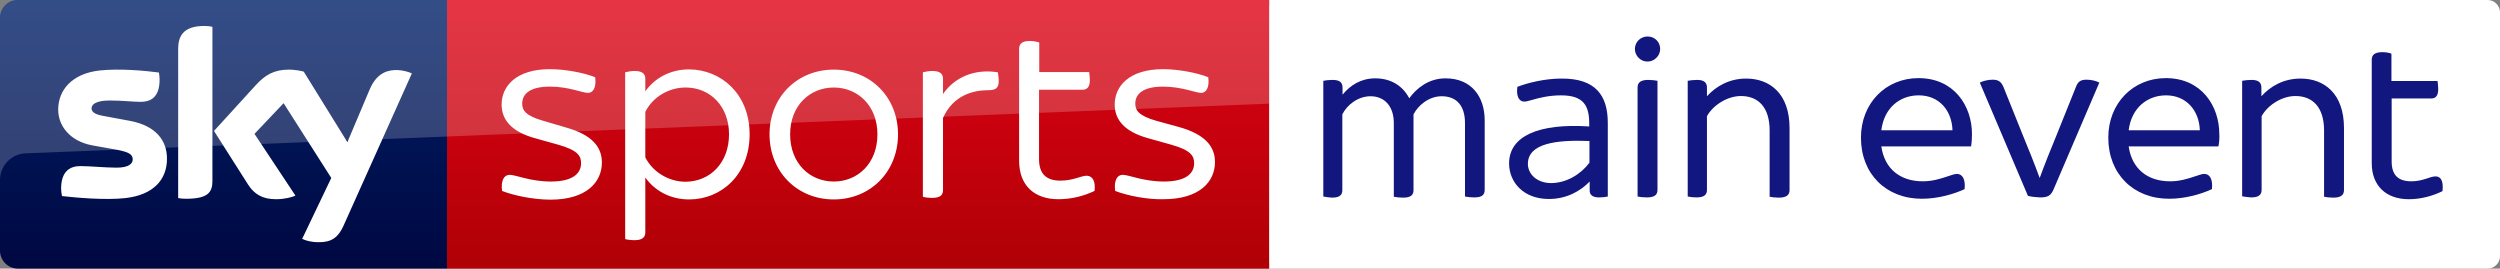 <?xml version="1.0" encoding="UTF-8" standalone="no"?>
<svg
   xmlns:dc="http://purl.org/dc/elements/1.1/"
   xmlns:cc="http://creativecommons.org/ns#"
   xmlns:rdf="http://www.w3.org/1999/02/22-rdf-syntax-ns#"
   xmlns:svg="http://www.w3.org/2000/svg"
   xmlns="http://www.w3.org/2000/svg"
   xmlns:sodipodi="http://sodipodi.sourceforge.net/DTD/sodipodi-0.dtd"
   xmlns:inkscape="http://www.inkscape.org/namespaces/inkscape"
   viewBox="0 0 1116.9 120"
   version="1.1"
   id="svg32"
   sodipodi:docname="Sky Sports Main Event.svg"
   inkscape:version="0.92.0 r15299">
  <rect x="0" y="0" width="1116.9" height="120" fill="#808080" stroke="none"/>
  <defs
     id="defs36" />
  <sodipodi:namedview
     pagecolor="#ffffff"
     bordercolor="#666666"
     borderopacity="1"
     objecttolerance="10"
     gridtolerance="10"
     guidetolerance="10"
     inkscape:pageopacity="0"
     inkscape:pageshadow="2"
     inkscape:window-width="1920"
     inkscape:window-height="1017"
     id="namedview34"
     showgrid="false"
     inkscape:zoom="1.0171009"
     inkscape:cx="645.3808"
     inkscape:cy="71.704506"
     inkscape:window-x="-8"
     inkscape:window-y="-8"
     inkscape:window-maximized="1"
     inkscape:current-layer="svg32" />
  <path
     fill="#FFF"
     d="M1108.9 117.5c3 0 5.5-2.5 5.5-5.5V8c0-3-2.5-5.5-5.5-5.5h-542v115h542z"
     id="path2" />
  <path
     d="m 1111.4,120 c 3,0 5.5,-2.5 5.5,-5.5 V 5.5 c 0,-3 -2.5,-5.5 -5.5,-5.5 H 567 V 120 Z"
     id="path2-1"
     style="fill:#ffffff;fill-opacity:1"
     inkscape:connector-curvature="0"
     sodipodi:nodetypes="ssssccs" />
  <g
     fill="#121780"
     id="g10">
    <path
       d="M591.2 87.8V36.1c.9-.2 2.6-.4 4.1-.4 3.5 0 4.5 1.3 4.5 3.6v3c3.5-4.3 8.3-7.3 14.6-7.3 6.9 0 12.2 3.2 15.2 8.9 3.2-4.4 8.6-8.9 16.2-8.9 11.7 0 17.5 8.3 17.5 18.8v31c0 2.2-1.1 3.4-4.7 3.4-1.5 0-3.2-.2-4.1-.4V55c0-7.6-3.6-12-10.4-12-5.7 0-10.5 4-12.6 8.1v33.8c0 2.2-1.1 3.4-4.7 3.4-1.5 0-3.2-.2-4.1-.4V55c0-7.6-4.2-12-10.4-12-5.7 0-10.6 4-12.6 8.1v33.8c0 2.2-1.1 3.4-4.7 3.4-1.2-.1-2.9-.3-3.8-.5zM718.3 54.9v32.9c-.9.2-2.4.4-3.8.4-3 0-4.3-1.1-4.3-3.1v-3.9h-.1c-3.9 4-10 7.7-18.1 7.7-11.5 0-17.8-7.6-17.8-15.9 0-12.2 13.2-18 35.8-16.5v-1.3c0-8.1-2.6-12.6-12.6-12.6-5.3 0-9.7 1.1-12.8 2-1.5.4-2.7.8-3.6.8-2.3 0-3.7-2.3-3.1-6.6 4.9-1.9 12.5-3.7 19.7-3.7 15.2-.1 20.7 7.5 20.7 19.8zm-8.2 17.8V63c-14.7-.6-27.5 1-27.5 10.2 0 4.5 3.9 8.6 10.5 8.6 6.7-.1 13-3.8 17-9.1zM730.4 21.9c0-3.2 2.6-5.6 5.7-5.6s5.6 2.4 5.6 5.6c0 2.9-2.5 5.6-5.6 5.6-3.1.1-5.7-2.6-5.7-5.6zm1.2 65.9V39.1c0-2.1 1.2-3.4 4.8-3.4 1.5 0 3.2.2 4.1.4v48.7c0 2.2-1.2 3.4-4.8 3.4-1.5 0-3.2-.2-4.1-.4zM754 87.8V36.1c.9-.2 2.6-.4 4.2-.4 3.4 0 4.4 1.4 4.4 3.5V43c4-4.4 9.9-7.9 17.5-7.9 10.6 0 19.4 6.7 19.4 22.1v27.7c0 2.1-1.2 3.4-4.8 3.4-1.5 0-3.2-.2-4.1-.4V58.3c0-10.4-5.1-15.4-12.8-15.4-6.1 0-12.5 4.1-15.2 9v32.9c0 2.1-1.1 3.4-4.7 3.4-1.3 0-3.1-.2-3.9-.4zM880.6 65.4h-40.1c1.4 9.8 8.2 15.6 18.5 15.6 4.3 0 7.8-1.1 11.1-2.2 2.2-.8 3.4-1.1 4.2-1.1 2.3 0 3.9 2.2 3.4 6.8-4.5 2.1-11.7 4.3-19.1 4.3-16 0-27.2-11.1-27.2-27.3 0-15.4 11.1-26.6 25.7-26.6 16 0 23.9 12.5 23.9 25 0 1.7-.1 3.6-.4 5.5m-40.1-7.2h31.8c-.3-8.8-5.9-15.6-15.1-15.6-8.3 0-15.4 5.4-16.7 15.6M906 87.5l-21.5-50.6c1.2-.6 3.4-1.3 5.7-1.3 2.6 0 3.8.9 4.8 3.1l8.8 21.9c2.6 6.3 5.1 12.5 7.4 18.8h.1c2.3-6.3 4.8-12.5 7.4-18.8l8.8-21.9c.9-2.3 2.1-3.1 4.7-3.1 2.3 0 4.4.6 5.7 1.3l-20.4 47.6c-1.2 2.8-2.4 3.7-6.1 3.7-2.1-.1-3.9-.3-5.4-.7M991.1 65.4H951c1.4 9.8 8.2 15.6 18.5 15.6 4.3 0 7.8-1.1 11.1-2.2 2.2-.8 3.4-1.1 4.2-1.1 2.3 0 3.9 2.2 3.4 6.8-4.5 2.1-11.7 4.3-19.1 4.3-16 0-27.2-11.1-27.2-27.3 0-15.4 11.1-26.6 25.7-26.6 16 0 23.9 12.5 23.9 25 .1 1.7 0 3.6-.4 5.5M951 58.2h31.8c-.3-8.8-6-15.6-15.1-15.6-8.2 0-15.4 5.4-16.7 15.6M1001.7 87.7V36.1c.9-.2 2.6-.4 4.2-.4 3.4 0 4.4 1.4 4.4 3.5V43c4-4.4 9.8-7.9 17.5-7.9 10.6 0 19.4 6.7 19.4 22.1v27.7c0 2.1-1.2 3.4-4.8 3.4-1.5 0-3.2-.2-4.1-.4V58.3c0-10.4-5.1-15.4-12.8-15.4-6.1 0-12.4 4.1-15.1 9v32.9c0 2.1-1.1 3.4-4.7 3.4-1.4-.1-3.1-.3-4-.5M1091.2 85.4c-4.5 2.2-9.7 3.6-15 3.6-10.3 0-16.6-6.1-16.6-16.1V26.7c0-2.1 1.2-3.4 4.8-3.4 1.5 0 3.2.3 4 .7v12.2h20.6c.1.8.3 2.3.3 3.6 0 3.1-1.2 4.2-3.2 4.2h-17.6v28.1c0 6.1 2.9 8.9 8.8 8.9 5.2 0 8.3-2.2 10.8-2.2s3.6 2.3 3.1 6.6"
       id="path8" />
  </g>
  <g
     id="g30">
    <linearGradient
       id="a"
       gradientUnits="userSpaceOnUse"
       x1="-8599.162"
       y1="-4719.377"
       x2="-8599.162"
       y2="-4553.606"
       gradientTransform="rotate(180 -4107.903 -2290.35)">
      <stop
         offset="0"
         stop-color="#a80002"
         id="stop12" />
      <stop
         offset="1"
         stop-color="#ea021a"
         id="stop14" />
    </linearGradient>
    <path
       fill="url(#a)"
       d="M199.7 0H567v120H199.7z"
       id="path17" />
    <linearGradient
       id="b"
       gradientUnits="userSpaceOnUse"
       x1="99.851"
       y1="138.674"
       x2="99.851"
       y2="-27.096">
      <stop
         offset="0"
         stop-color="#00043b"
         id="stop19" />
      <stop
         offset="1"
         stop-color="#002672"
         id="stop21" />
    </linearGradient>
    <path
       fill="url(#b)"
       d="M199.7 120H8c-4.4 0-8-3.6-8-8V7.9C0 3.7 3.5 0 7.9 0h191.8v120z"
       id="path24" />
    <path
       fill="#FFF"
       d="M135 106.7c1.3.7 3.9 1.5 7.3 1.5 5.7.1 8.8-2.1 11.1-7.2L184 32.8c-1.3-.7-4.1-1.4-6.3-1.5-3.9-.1-9.2.7-12.6 8.8l-9.9 23.4L135.7 32c-1.3-.4-4.3-.9-6.6-.9-6.8 0-10.7 2.5-14.7 6.8L95.6 58.5l15.2 23.9c2.8 4.4 6.5 6.6 12.5 6.6 3.9 0 7.2-.9 8.7-1.6l-18.3-27.6 13-13.7L148 79.5l-13 27.2zM94.9 80.9c0 5-2 7.9-11.8 7.9-1.3 0-2.4-.1-3.5-.3V21.9c0-5.1 1.7-10.3 11.6-10.3 1.2 0 2.5.1 3.7.4v68.9zm-20.3-10c0 9.4-6.1 16.2-18.6 17.6-9 1-22.1-.2-28.3-.9-.2-1-.4-2.3-.4-3.3 0-8.2 4.4-10.1 8.6-10.1 4.3 0 11.1.7 16.2.7 5.6 0 7.2-1.9 7.2-3.7 0-2.4-2.2-3.3-6.6-4.2L41 64.9C31.2 63 26 56.2 26 49c0-8.8 6.2-16.1 18.4-17.5 9.2-1 20.5.1 26.6.9.2 1.1.3 2.1.3 3.2 0 8.2-4.3 9.9-8.5 9.9-3.2 0-8.1-.6-13.8-.6-5.8 0-8.1 1.6-8.1 3.5 0 2 2.3 2.9 5.9 3.5L58.1 54c11.6 2.2 16.5 8.8 16.5 16.9M224.3 85.3c-.6-4.7.9-7.2 3.4-7.2 2.7 0 9.2 3 18.4 3 9.8 0 13.5-3.6 13.5-8.2 0-3.2-1.4-5.8-10.4-8.3l-10-2.8c-10.7-2.9-15.1-8.3-15.1-15.1 0-8.2 6.5-15.8 21.6-15.8 6.8 0 15.2 1.6 20.2 3.6.6 4.6-.9 7-3.2 7-2.5 0-8.6-2.8-17-2.8-9 0-12.4 3.3-12.4 7.6 0 2.8 1.3 5.4 9.5 7.7l10.2 3c11.3 3.2 15.9 8.5 15.9 15.6 0 8.8-6.9 16.6-23 16.6-7.4 0-16.3-1.8-21.6-3.9M334.9 60c0 18.1-12.7 29.1-27 29.1-8.6 0-15.5-4-19.6-9.8v24.5c0 2.1-1.2 3.5-4.8 3.5-1.6 0-3.4-.2-4.2-.5V32.3c.8-.2 2.6-.6 4.2-.6 3.6 0 4.8 1.4 4.8 3.5v5.6c4.1-5.8 11-9.8 19.6-9.8 14.3.1 27 11 27 29m-9.2 0c0-12.4-8.3-20.9-19.4-20.9-7.7 0-14.8 4.4-18 10.9v20.3c3.2 6.4 10.3 10.9 18 10.9 11.1-.1 19.4-8.6 19.4-21.2M343.8 60c0-16.6 12.3-28.9 28.7-28.9 16.5 0 28.7 12.4 28.7 28.9 0 16.7-12.3 29.1-28.7 29.1S343.8 76.7 343.8 60m48.2 0c0-12.8-8.8-20.9-19.5-20.9S353 47.2 353 60c0 13 8.8 21.1 19.5 21.1S392 73 392 60M446.2 36.1c0 3.4-1.5 4.2-4.8 4.2-6.4 0-15.5 2.1-20.1 12.4v32.2c0 2.2-1.2 3.5-4.8 3.5-1.6 0-3.4-.2-4.2-.5V32.3c.8-.2 2.6-.6 4.2-.6 3.6 0 4.8 1.4 4.8 3.5V42c5.1-7.4 14-11.4 24.5-9.7.1.7.4 2.4.4 3.8M498.2 85.3c-.6-4.7.9-7.2 3.4-7.2 2.7 0 9.2 3 18.4 3 9.8 0 13.5-3.6 13.5-8.2 0-3.2-1.4-5.8-10.4-8.3l-10-2.8c-10.7-2.9-15.1-8.3-15.1-15.1 0-8.2 6.5-15.8 21.6-15.8 6.8 0 15.2 1.6 20.2 3.6.6 4.6-.9 7-3.2 7-2.4 0-8.6-2.8-17-2.8-9 0-12.4 3.3-12.4 7.6 0 2.8 1.3 5.4 9.5 7.7l10.2 2.8c11.3 3.2 15.9 8.5 15.9 15.6 0 8.8-6.9 16.6-23 16.6-7.3.2-16.2-1.6-21.6-3.7M489 85.3c-4.8 2.3-10.4 3.7-16.1 3.7-11 0-17.6-6.3-17.6-17.2v-50c0-2.1 1.2-3.5 4.8-3.5 1.6 0 3.4.4 4.2.7v13.2h22.3c.1.7.3 2.2.3 3.6 0 3.3-1.4 4.3-3.4 4.3h-19.3V71c0 6.8 3.3 9.7 9.6 9.7 5.7 0 9.1-2.2 11.8-2.2 2.6.2 3.9 2.5 3.4 6.8"
       id="path26" />
    <path
       opacity=".2"
       fill="#FFF"
       d="M8 0h559v46.3L11.5 68.5C5.1 68.7 0 74 0 80.4V8c0-4.4 3.6-8 8-8z"
       id="path28" />
  </g>
</svg>
